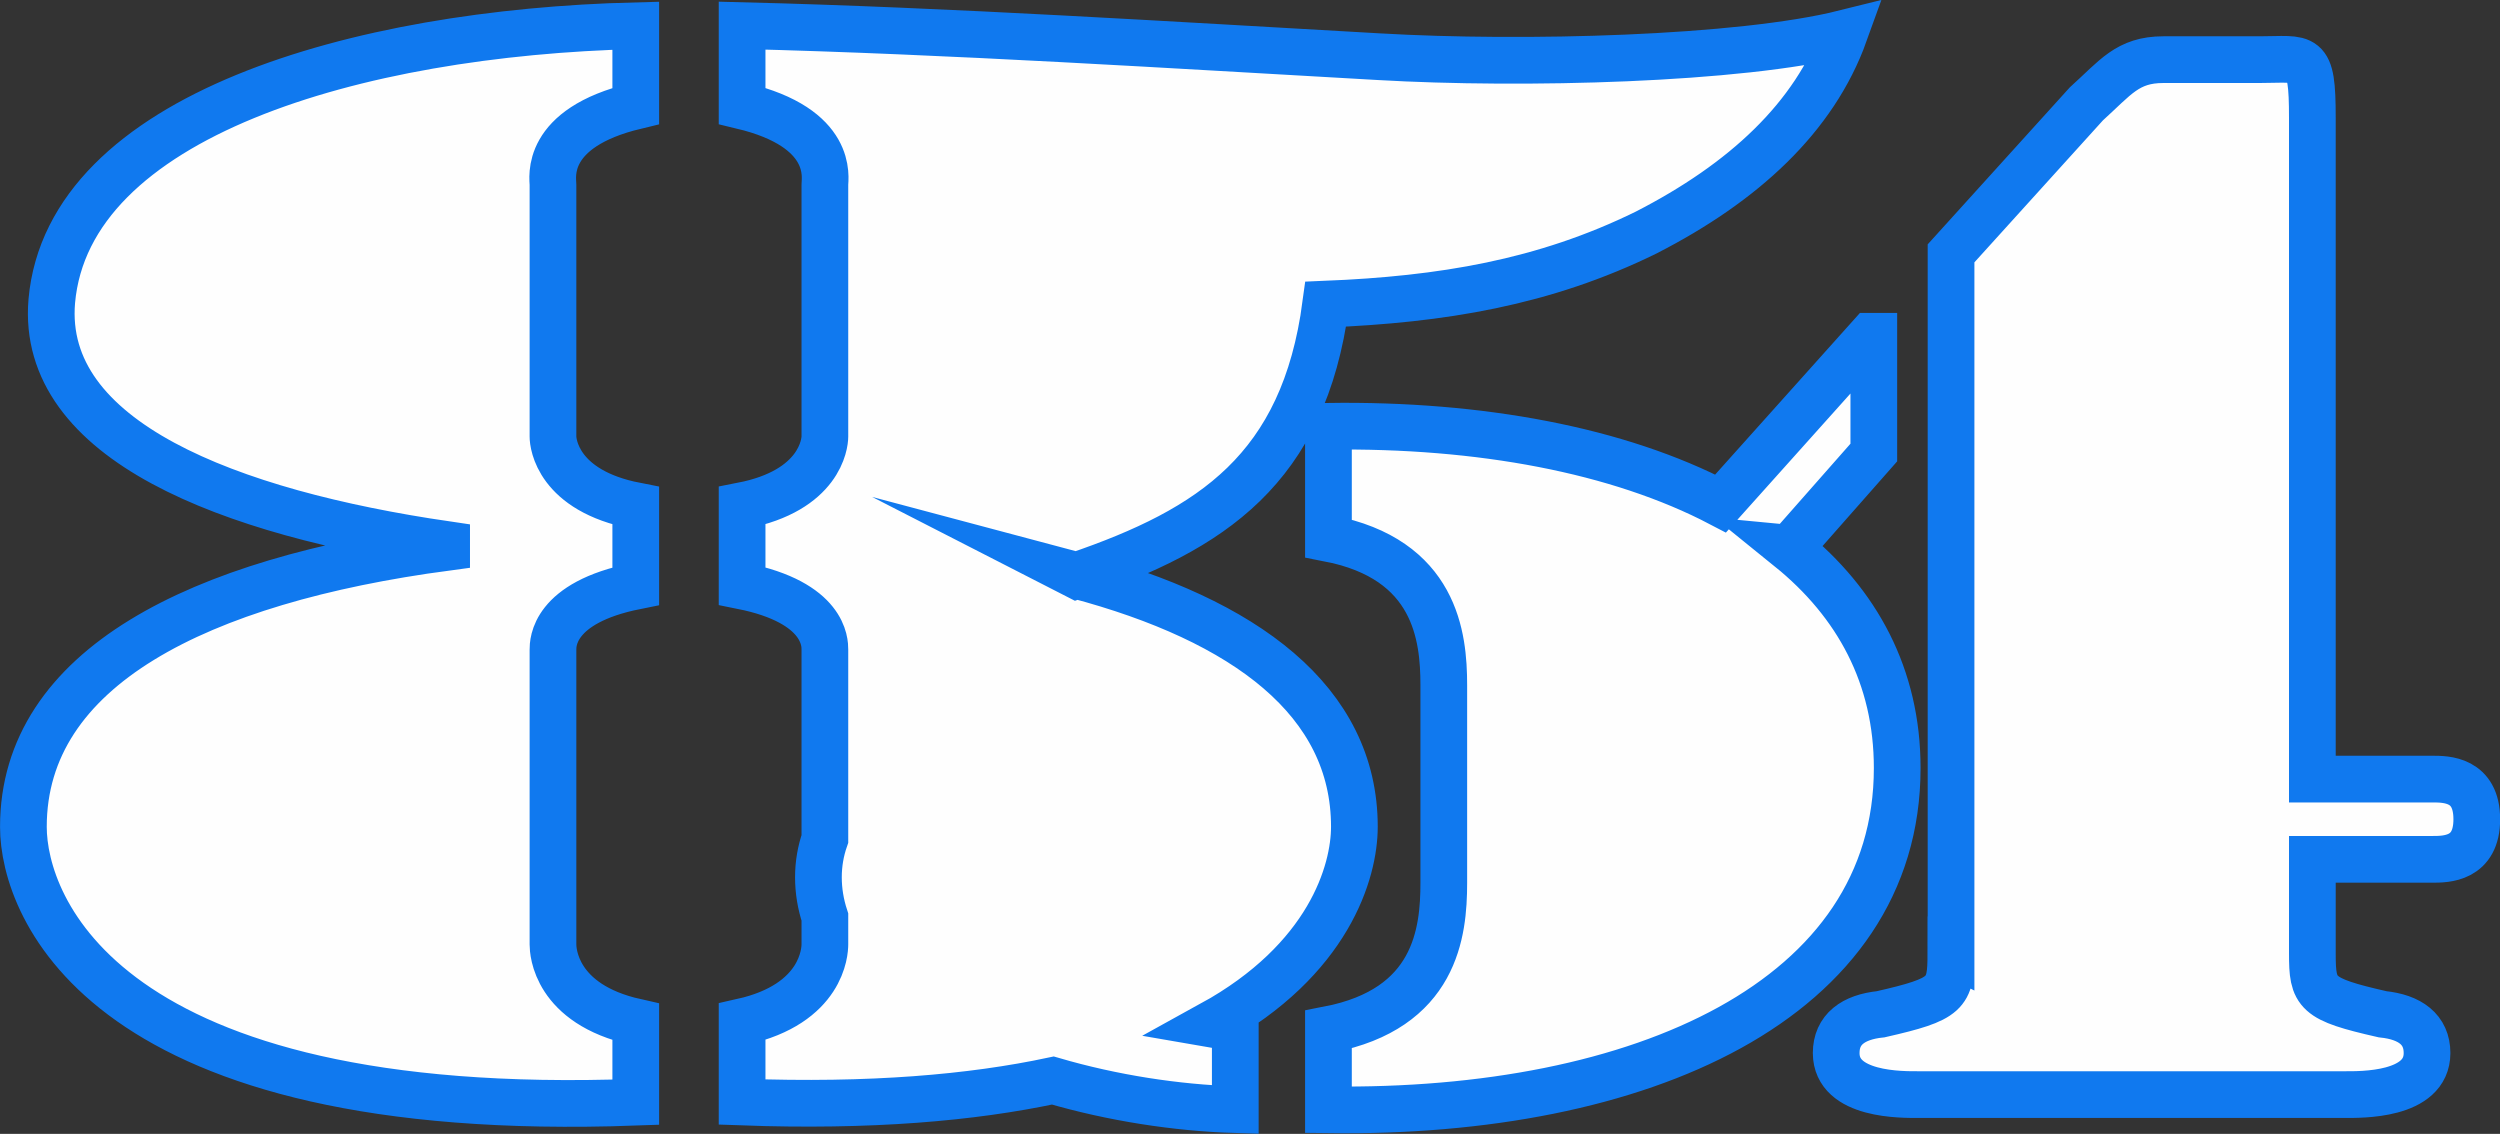 <?xml version="1.0" encoding="UTF-8"?>
<!DOCTYPE svg PUBLIC "-//W3C//DTD SVG 1.1//EN" "http://www.w3.org/Graphics/SVG/1.1/DTD/svg11.dtd">
<!-- Creator: CorelDRAW 2020 (64-Bit) -->
<svg xmlns="http://www.w3.org/2000/svg" xml:space="preserve" width="10.7mm" height="4.853mm" version="1.1" shape-rendering="geometricPrecision" text-rendering="geometricPrecision" image-rendering="optimizeQuality" fill-rule="evenodd" clip-rule="evenodd"
viewBox="0 0 305.62 138.61"
 xmlns:xlink="http://www.w3.org/1999/xlink"
 xmlns:xodm="http://www.corel.com/coreldraw/odm/2003">
 <rect x="0" y="0" width="305.62" height="138.61" fill="#333333" stroke="none"/>
 <g id="Layer_x0020_1">
  <path fill="#FEFEFE" fill-rule="nonzero" stroke="#1079EF" stroke-width="5.71" stroke-miterlimit="22.926" d="M131.63 70.35c16.51,-5.65 27.75,-13 30.44,-33.17 14.12,-0.58 26.65,-2.6 39.18,-8.76 11.88,-6.09 20.54,-14.04 24.25,-24.36 -12.86,3.21 -39.34,3.89 -56.91,2.87 -25.4,-1.43 -52.57,-3.17 -77.87,-3.8l0 9.81c11.27,2.7 10.12,8.79 10.12,9.64l0 30.78c0,0.85 -0.58,6.6 -10.12,8.46l0 9.81c10.12,2.03 10.12,6.93 10.12,7.78l0 23.14c-0.52,1.49 -0.79,3.07 -0.79,4.69 0,1.69 0.28,3.31 0.79,4.87l0 3.33c0,0.85 -0.29,7.27 -10.12,9.47l0 9.81c15.65,0.57 28.1,-0.52 37.99,-2.63 7.29,2.13 15.1,3.34 22.3,3.56l0 -9.98c-0.71,-0.11 -1.73,-0.27 -2.88,-0.47 14.33,-7.89 17.44,-18.62 17.44,-24.14 0,-15.38 -13.37,-25.25 -33.96,-30.72zm-53.91 -8.52c-9.54,-1.86 -10.12,-7.61 -10.12,-8.46l0 -30.78c0,-0.85 -1.16,-6.93 10.12,-9.64l0 -9.81c-34.11,0.85 -69.37,10.99 -71.39,33.66 -1.45,17.08 21.68,25.88 48.27,29.77l0 0.34c-30.35,4.06 -51.74,14.72 -51.74,34.17 0,9.81 9.83,36.03 74.86,33.66l0 -9.81c-9.83,-2.2 -10.12,-8.63 -10.12,-9.47l0 -36.03c0,-0.85 0,-5.75 10.12,-7.78l0 -9.81zm141.04 5.19l10.31 -11.7 0 -14.21 -0.42 0 -18.31 20.44c-12.52,-6.55 -29.44,-9.69 -47.94,-9.44l0 13.7c13.12,2.54 14.1,12.01 14.1,17.93l0 24.19c0,6.09 -0.99,15.39 -14.1,17.93l0 9.81c38.11,0.51 69.53,-13.36 69.53,-41.78 0,-11.22 -4.9,-20.17 -13.18,-26.87zm19.73 49.53c0,4.91 -0.42,5.58 -8.58,7.44 -3.35,0.34 -5.44,1.86 -5.44,4.74 0,5.24 8.17,5.08 10.05,5.08l52.13 0c1.89,0 10.05,0.17 10.05,-5.08 0,-2.88 -2.09,-4.4 -5.44,-4.74 -8.17,-1.86 -8.58,-2.54 -8.58,-7.44l0 -11.5 14.66 0c1.67,0 5.44,0 5.44,-4.9 0,-4.91 -3.77,-4.91 -5.44,-4.91l-14.66 0 0 -80.85c0,-8.12 -0.84,-7.1 -6.49,-7.1l-11.72 0c-4.4,0 -5.86,2.2 -9.42,5.41l-16.54 18.27 0 85.59z"/>
 </g>
</svg>
